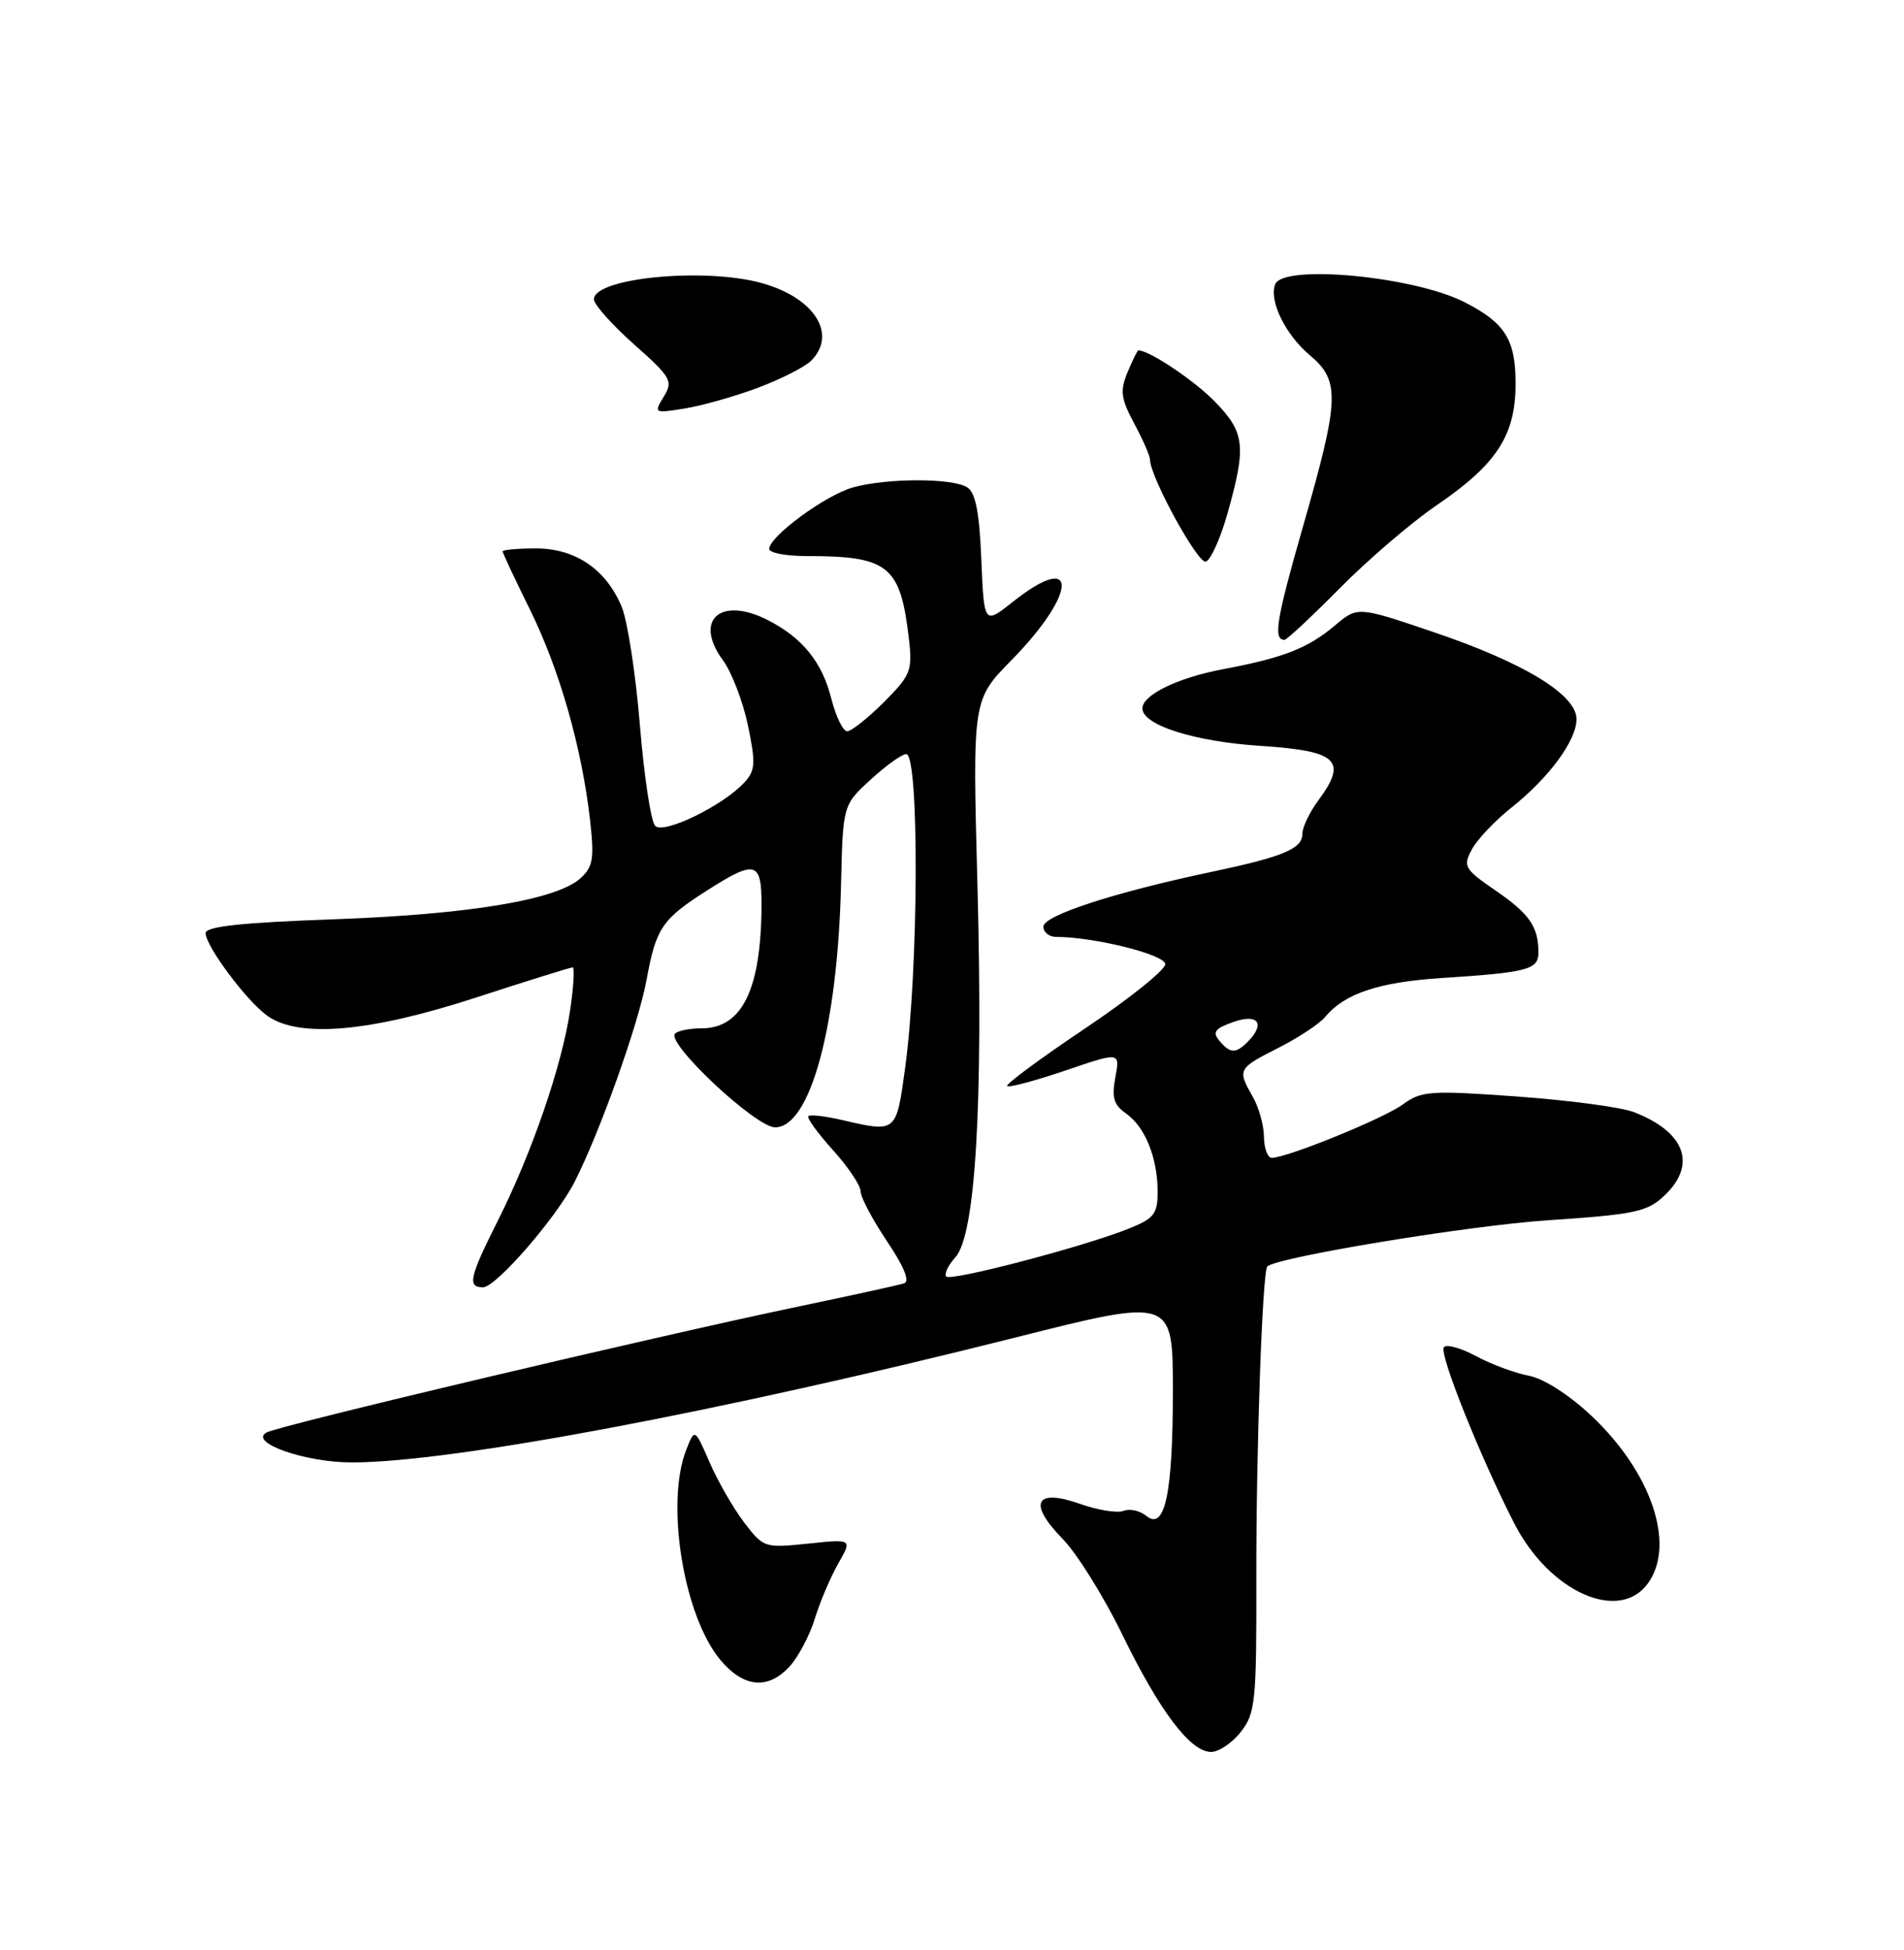 <?xml version="1.0" encoding="UTF-8" standalone="no"?>
<!DOCTYPE svg PUBLIC "-//W3C//DTD SVG 1.1//EN" "http://www.w3.org/Graphics/SVG/1.1/DTD/svg11.dtd" >
<svg xmlns="http://www.w3.org/2000/svg" xmlns:xlink="http://www.w3.org/1999/xlink" version="1.1" viewBox="0 0 250 256">
 <g >
 <path fill="currentColor"
d=" M 162.92 227.37 C 164.84 224.93 164.99 223.45 164.96 207.12 C 164.93 190.27 165.76 166.91 166.40 166.27 C 167.62 165.05 192.87 160.89 203.25 160.20 C 214.61 159.44 216.27 159.10 218.50 157.00 C 222.86 152.91 221.29 148.60 214.50 145.99 C 212.85 145.35 205.95 144.44 199.17 143.95 C 187.74 143.13 186.64 143.21 184.17 145.01 C 181.61 146.87 169.00 152.00 166.98 152.00 C 166.44 152.00 165.98 150.76 165.96 149.25 C 165.95 147.74 165.29 145.38 164.50 144.00 C 162.45 140.41 162.51 140.28 167.81 137.59 C 170.46 136.25 173.24 134.42 173.99 133.51 C 176.55 130.43 181.02 128.94 189.26 128.40 C 200.57 127.67 202.00 127.30 202.00 125.06 C 202.00 121.67 200.84 119.98 196.37 116.91 C 192.28 114.10 192.07 113.74 193.25 111.53 C 193.94 110.23 196.26 107.77 198.40 106.07 C 203.39 102.11 207.00 97.22 207.00 94.40 C 207.00 91.20 200.08 86.99 188.22 82.98 C 178.26 79.60 178.26 79.60 175.26 82.13 C 171.70 85.12 168.52 86.36 160.61 87.85 C 154.68 88.96 150.00 91.23 150.00 93.00 C 150.00 95.19 156.84 97.36 165.49 97.92 C 175.65 98.58 176.98 99.83 173.10 105.08 C 171.94 106.64 171.00 108.62 171.00 109.48 C 171.00 111.43 168.50 112.47 159.00 114.48 C 146.29 117.16 137.00 120.19 137.00 121.65 C 137.00 122.39 137.75 123.00 138.67 123.00 C 143.68 123.00 153.00 125.33 153.00 126.58 C 153.00 127.34 148.24 131.15 142.41 135.06 C 136.59 138.96 132.02 142.35 132.24 142.58 C 132.47 142.81 135.90 141.89 139.87 140.55 C 147.07 138.09 147.07 138.09 146.45 141.43 C 145.95 144.09 146.23 145.05 147.86 146.19 C 150.36 147.94 152.00 152.01 152.00 156.46 C 152.00 159.38 151.53 159.97 148.18 161.31 C 142.29 163.67 124.90 168.23 124.25 167.59 C 123.94 167.27 124.48 166.13 125.45 165.05 C 128.09 162.14 129.10 144.96 128.34 116.19 C 127.69 91.88 127.69 91.88 132.79 86.69 C 141.49 77.83 141.65 72.15 133.00 79.00 C 129.21 82.01 129.21 82.01 128.85 73.47 C 128.60 67.26 128.09 64.67 127.00 63.98 C 125.04 62.74 116.45 62.75 112.00 63.99 C 108.40 64.99 101.00 70.43 101.00 72.07 C 101.00 72.58 103.19 73.00 105.87 73.00 C 116.71 73.00 118.23 74.24 119.35 83.94 C 119.82 88.04 119.57 88.66 116.05 92.19 C 113.95 94.28 111.79 96.00 111.24 96.00 C 110.69 96.00 109.75 94.08 109.16 91.74 C 107.96 86.96 105.41 83.78 100.90 81.45 C 94.62 78.20 91.01 81.38 94.94 86.70 C 96.07 88.24 97.54 92.07 98.20 95.20 C 99.24 100.18 99.18 101.14 97.76 102.70 C 94.99 105.74 87.16 109.56 86.03 108.43 C 85.47 107.87 84.57 101.92 84.02 95.20 C 83.47 88.48 82.39 81.48 81.63 79.66 C 79.57 74.73 75.55 72.00 70.37 72.00 C 67.96 72.00 66.00 72.18 66.00 72.39 C 66.00 72.60 67.61 76.03 69.57 80.00 C 73.45 87.86 76.37 98.06 77.46 107.53 C 78.05 112.74 77.88 113.79 76.22 115.30 C 73.08 118.14 61.59 120.05 43.75 120.69 C 31.70 121.12 27.00 121.63 27.00 122.50 C 27.00 124.22 32.44 131.50 35.15 133.39 C 39.30 136.30 48.60 135.48 62.38 131.00 C 69.14 128.80 74.91 127.00 75.19 127.00 C 75.47 127.00 75.31 129.59 74.84 132.75 C 73.77 139.92 69.82 151.41 65.38 160.23 C 61.63 167.68 61.34 169.00 63.42 169.00 C 65.12 169.00 73.04 159.88 75.45 155.15 C 78.78 148.61 83.84 134.41 84.90 128.61 C 86.15 121.79 86.93 120.66 92.95 116.83 C 99.17 112.87 100.00 113.09 99.99 118.75 C 99.96 129.84 97.47 135.00 92.13 135.00 C 90.59 135.00 89.02 135.31 88.64 135.69 C 87.41 136.92 99.23 148.00 101.77 148.00 C 106.39 148.00 109.99 134.73 110.43 116.09 C 110.68 105.68 110.68 105.68 114.33 102.34 C 116.33 100.50 118.43 99.00 118.99 99.00 C 120.72 99.00 120.62 127.36 118.84 140.25 C 117.67 148.75 117.73 148.70 110.53 147.03 C 108.34 146.52 106.37 146.30 106.14 146.53 C 105.91 146.76 107.36 148.76 109.36 150.98 C 111.36 153.19 113.00 155.63 113.00 156.40 C 113.00 157.17 114.56 160.11 116.46 162.95 C 118.71 166.29 119.50 168.23 118.71 168.48 C 118.05 168.70 111.88 170.05 105.00 171.49 C 85.92 175.48 36.69 187.13 35.00 188.06 C 32.59 189.37 40.07 192.00 46.22 191.99 C 59.35 191.98 94.57 185.35 133.25 175.61 C 154.00 170.38 154.00 170.38 154.00 182.62 C 154.00 196.11 152.95 201.03 150.50 199.00 C 149.69 198.33 148.35 198.03 147.53 198.35 C 146.71 198.67 144.15 198.26 141.84 197.44 C 135.93 195.36 134.93 197.32 139.51 202.01 C 141.40 203.94 144.91 209.57 147.32 214.51 C 152.25 224.64 156.30 230.00 159.02 230.00 C 160.03 230.00 161.79 228.82 162.92 227.37 Z  M 103.70 218.75 C 104.83 217.51 106.31 214.70 106.99 212.50 C 107.66 210.30 109.05 207.05 110.06 205.27 C 111.91 202.04 111.91 202.04 106.10 202.65 C 100.39 203.24 100.25 203.20 97.70 199.86 C 96.28 197.99 94.24 194.44 93.17 191.98 C 91.22 187.50 91.22 187.50 90.11 190.32 C 87.34 197.33 89.76 212.18 94.61 217.95 C 97.67 221.58 100.87 221.86 103.70 218.75 Z  M 216.44 207.78 C 220.02 202.67 216.79 193.24 208.95 185.86 C 206.01 183.10 202.69 180.98 200.74 180.61 C 198.94 180.27 195.80 179.11 193.78 178.02 C 191.75 176.93 189.85 176.43 189.57 176.89 C 188.98 177.84 194.44 191.45 198.83 200.00 C 203.47 209.06 212.70 213.13 216.44 207.78 Z  M 175.94 77.20 C 179.64 73.46 185.33 68.59 188.58 66.37 C 196.54 60.95 199.00 57.16 199.00 50.35 C 199.00 44.58 197.63 42.40 192.30 39.67 C 185.64 36.27 168.45 34.65 167.43 37.33 C 166.60 39.49 168.78 43.95 172.00 46.65 C 175.98 50.00 175.89 52.39 171.12 69.00 C 167.57 81.39 167.14 84.00 168.66 84.00 C 168.96 84.00 172.24 80.94 175.94 77.20 Z  M 161.17 67.42 C 163.66 58.58 163.47 56.79 159.54 52.75 C 156.84 49.96 150.92 46.00 149.47 46.00 C 149.34 46.00 148.71 47.29 148.05 48.87 C 147.04 51.32 147.17 52.32 148.93 55.61 C 150.07 57.73 151.00 59.86 151.00 60.34 C 151.00 62.58 157.29 74.07 158.33 73.73 C 158.97 73.52 160.25 70.68 161.17 67.42 Z  M 99.49 50.92 C 102.52 49.78 105.68 48.18 106.50 47.36 C 109.94 43.92 107.02 39.19 100.22 37.22 C 92.81 35.06 78.03 36.44 77.98 39.29 C 77.97 39.95 80.33 42.61 83.23 45.19 C 88.14 49.55 88.41 50.02 87.15 52.08 C 85.83 54.25 85.88 54.28 89.89 53.63 C 92.14 53.27 96.46 52.05 99.49 50.92 Z  M 160.09 136.61 C 159.16 135.49 159.53 135.01 161.97 134.16 C 165.23 133.02 166.19 134.41 163.80 136.80 C 162.25 138.35 161.50 138.31 160.09 136.61 Z "/>
</g>
</svg>